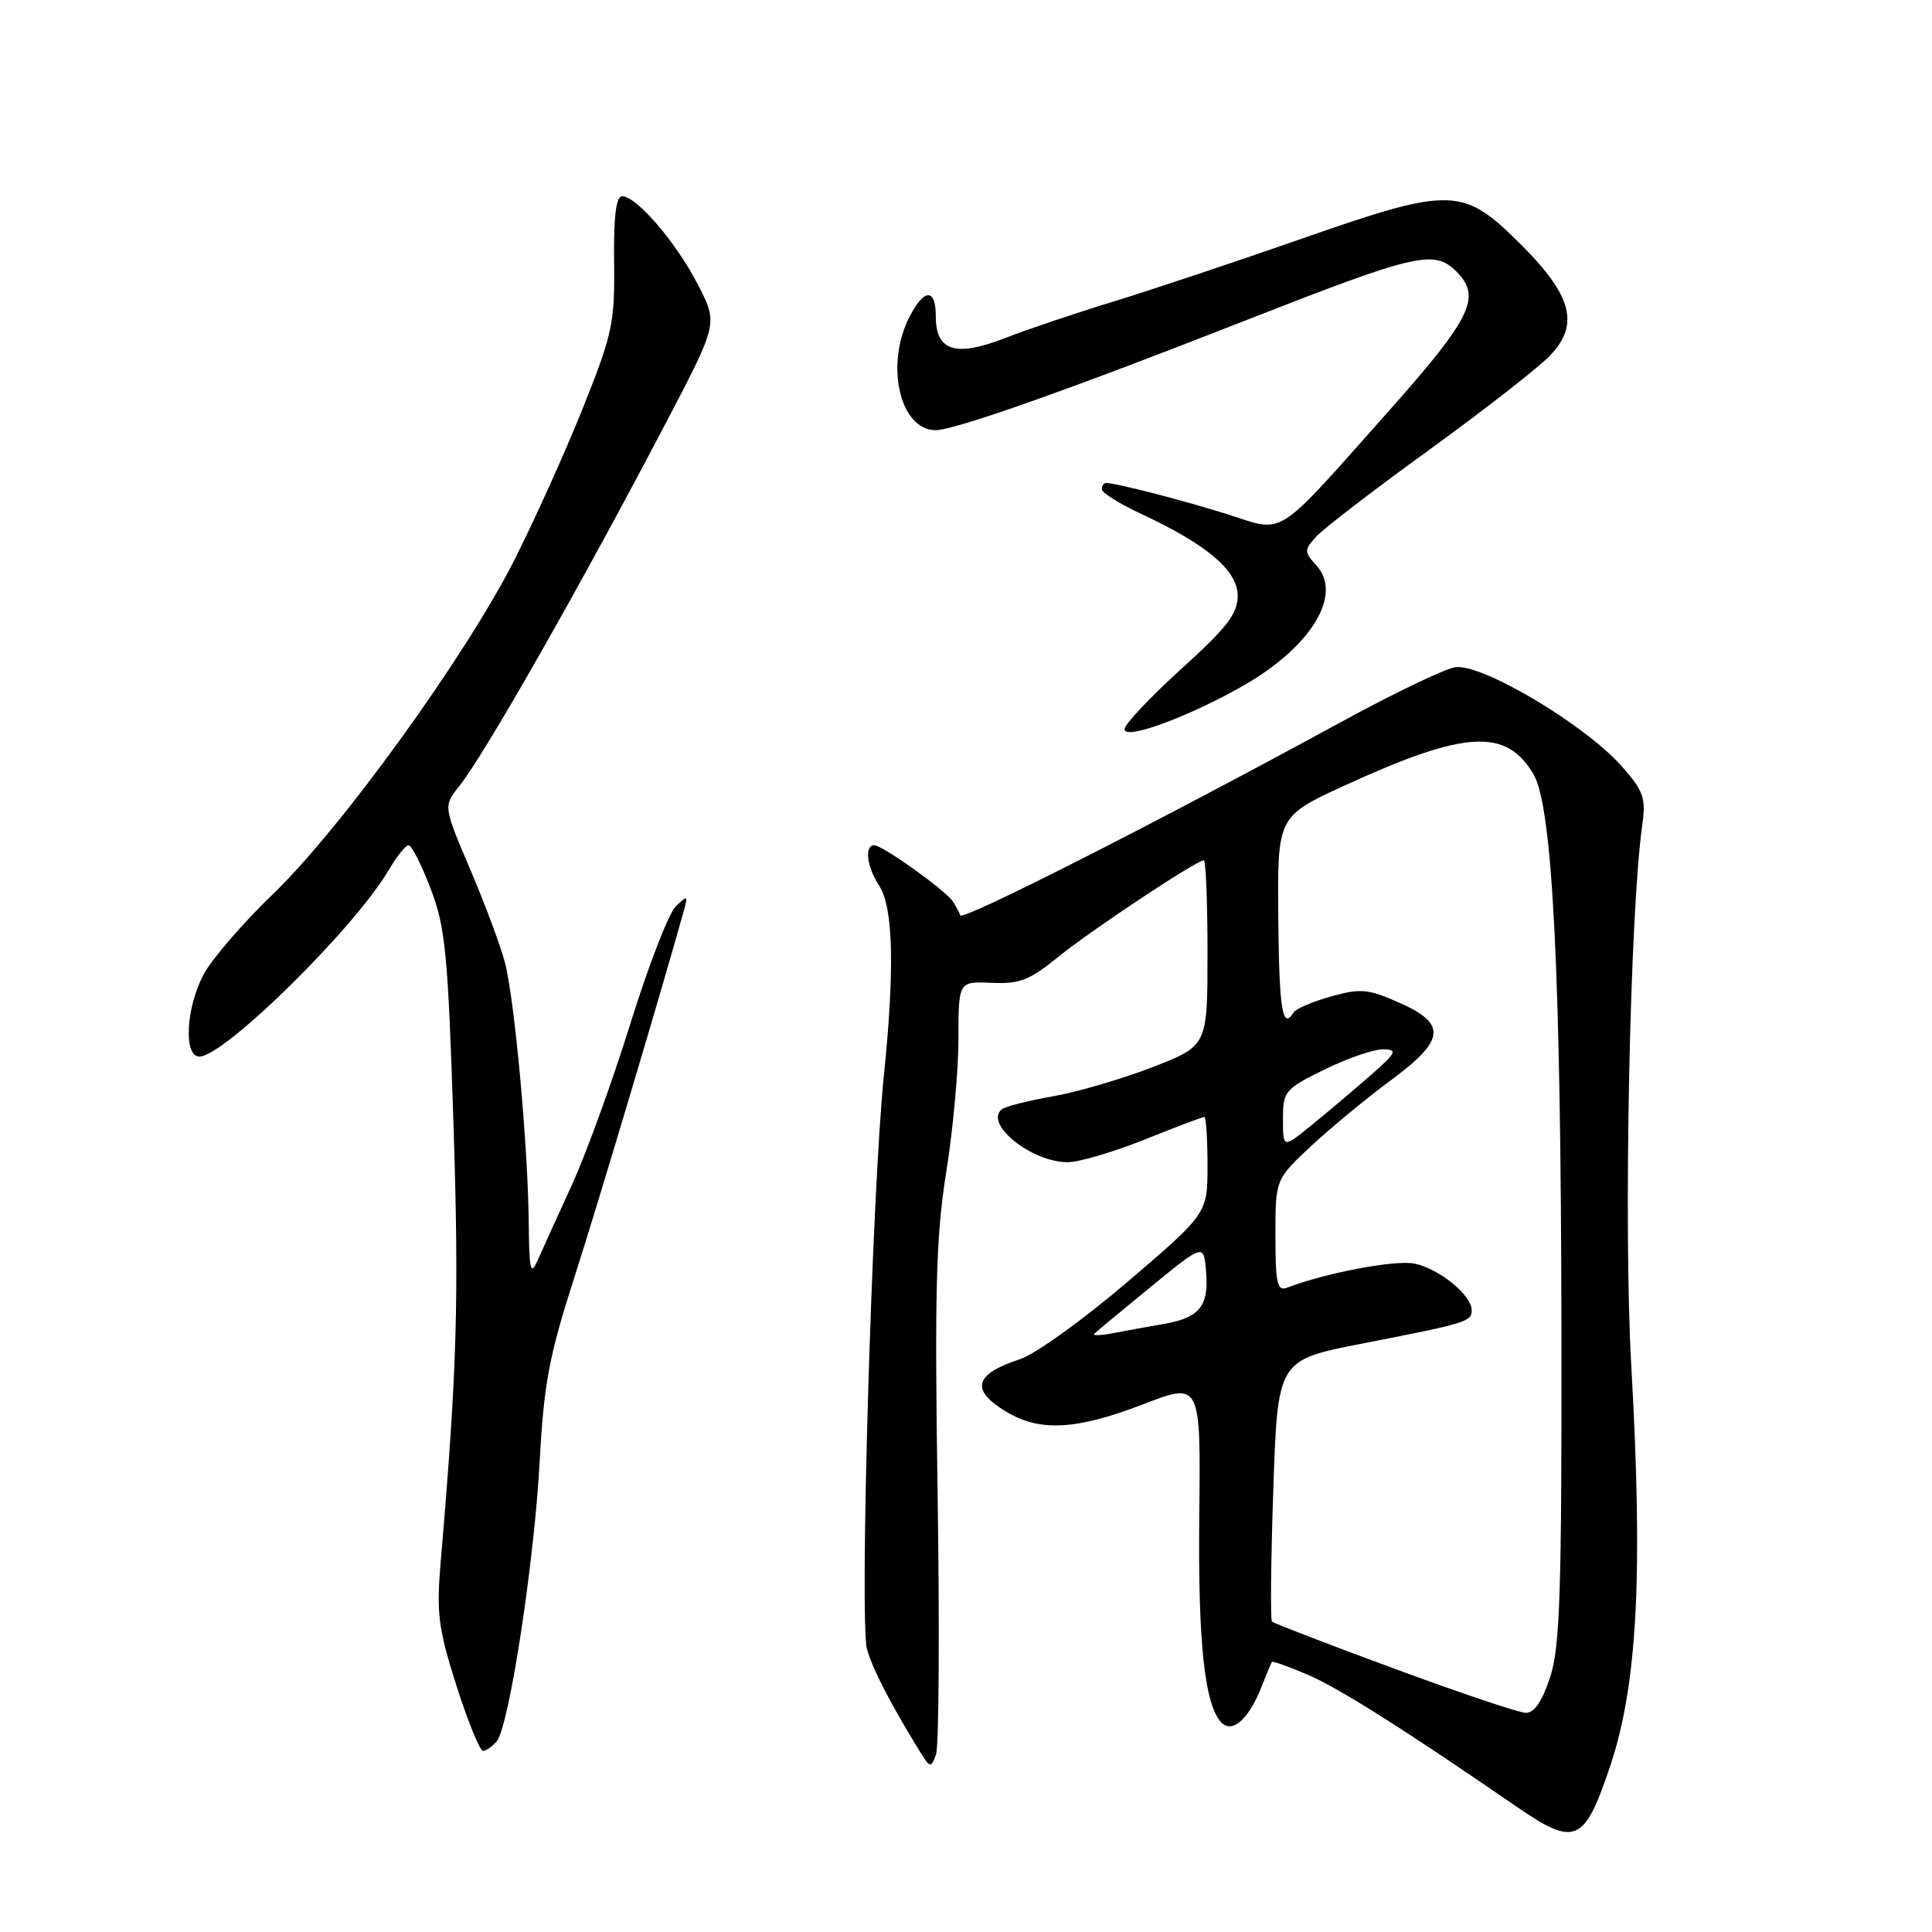 <?xml version="1.0" encoding="UTF-8" standalone="no"?>
<!DOCTYPE svg PUBLIC "-//W3C//DTD SVG 1.1//EN" "http://www.w3.org/Graphics/SVG/1.1/DTD/svg11.dtd" >
<svg xmlns="http://www.w3.org/2000/svg" xmlns:xlink="http://www.w3.org/1999/xlink" version="1.1" viewBox="0 0 256 256">
 <g >
 <path fill="currentColor"
d=" M 213.36 234.00 C 216.96 223.27 217.73 208.71 216.15 180.93 C 215.11 162.62 215.96 121.07 217.60 109.39 C 218.11 105.77 217.80 104.84 214.96 101.61 C 210.06 96.02 196.16 87.77 192.76 88.42 C 191.25 88.71 184.50 91.96 177.76 95.64 C 153.58 108.83 127.52 122.06 127.25 121.29 C 127.09 120.85 126.64 120.01 126.23 119.41 C 125.25 117.94 116.92 112.00 115.85 112.00 C 114.51 112.00 114.85 114.85 116.49 117.35 C 118.36 120.21 118.57 128.28 117.12 142.50 C 115.52 158.11 113.86 215.02 114.89 218.56 C 115.67 221.26 117.96 225.68 121.81 231.96 C 123.25 234.30 123.36 234.32 124.03 232.46 C 124.41 231.38 124.51 215.88 124.24 198.00 C 123.83 171.07 124.03 163.77 125.37 155.38 C 126.27 149.82 127.00 141.84 127.00 137.65 C 127.00 130.04 127.00 130.04 131.39 130.23 C 135.09 130.40 136.46 129.86 140.14 126.86 C 144.38 123.39 158.53 114.00 159.51 114.00 C 159.78 114.00 160.00 119.53 160.00 126.28 C 160.00 138.57 160.00 138.57 152.75 141.39 C 148.76 142.94 142.80 144.69 139.50 145.27 C 136.20 145.85 133.15 146.63 132.72 147.00 C 130.41 148.97 136.71 154.00 141.49 154.00 C 142.96 154.00 147.54 152.65 151.66 151.00 C 155.78 149.35 159.34 148.00 159.58 148.00 C 159.81 148.00 160.00 150.88 160.00 154.39 C 160.00 160.79 160.00 160.79 149.41 169.85 C 143.58 174.83 137.17 179.44 135.16 180.10 C 129.12 182.07 128.54 184.14 133.25 187.01 C 137.74 189.75 142.58 189.50 151.48 186.07 C 159.10 183.14 159.10 183.14 158.91 200.82 C 158.73 217.74 159.62 226.02 161.88 228.28 C 163.29 229.69 165.44 227.80 167.07 223.72 C 167.77 221.95 168.43 220.38 168.53 220.22 C 168.63 220.07 170.76 220.83 173.26 221.90 C 177.38 223.66 185.99 229.10 200.92 239.37 C 208.74 244.75 209.92 244.24 213.36 234.00 Z  M 65.83 230.71 C 67.46 228.74 70.80 206.95 71.52 193.50 C 72.06 183.40 72.78 179.60 76.03 169.50 C 79.10 159.96 87.54 131.71 90.66 120.50 C 91.17 118.66 91.08 118.62 89.54 120.10 C 88.62 120.99 85.92 127.96 83.54 135.60 C 81.16 143.25 77.67 152.88 75.78 157.00 C 73.89 161.12 71.85 165.62 71.24 167.00 C 70.30 169.12 70.12 168.36 70.06 162.00 C 69.96 151.76 68.18 132.41 66.90 127.51 C 66.32 125.31 64.25 119.75 62.29 115.16 C 58.74 106.82 58.74 106.82 60.86 104.16 C 64.28 99.86 77.15 77.23 88.42 55.68 C 95.13 42.85 95.13 42.85 92.46 37.68 C 89.60 32.12 84.34 26.00 82.44 26.00 C 81.63 26.00 81.30 28.69 81.37 34.75 C 81.47 42.85 81.15 44.30 77.18 54.20 C 74.82 60.09 70.71 69.17 68.06 74.39 C 61.55 87.16 45.17 109.81 36.18 118.46 C 32.15 122.33 27.99 127.17 26.93 129.21 C 24.62 133.65 24.32 140.00 26.42 140.00 C 29.72 140.00 47.05 122.92 51.53 115.25 C 52.58 113.46 53.75 112.00 54.14 112.00 C 54.54 112.00 55.85 114.59 57.06 117.75 C 59.02 122.86 59.36 126.32 60.09 149.00 C 60.84 172.39 60.57 181.53 58.38 207.11 C 57.82 213.75 58.08 215.82 60.48 223.36 C 62.00 228.11 63.58 232.00 64.00 232.00 C 64.41 232.00 65.24 231.42 65.83 230.71 Z  M 164.70 90.88 C 173.71 85.74 177.95 78.82 174.46 74.96 C 172.79 73.11 172.79 72.89 174.40 71.11 C 175.34 70.07 182.07 64.90 189.36 59.62 C 196.64 54.34 203.87 48.71 205.40 47.10 C 209.31 43.02 208.31 39.18 201.60 32.47 C 193.86 24.73 192.39 24.69 172.71 31.55 C 163.80 34.67 152.45 38.45 147.50 39.97 C 142.55 41.48 136.07 43.67 133.11 44.82 C 126.63 47.34 124.00 46.52 124.00 41.96 C 124.00 38.18 122.48 38.17 120.53 41.95 C 117.24 48.30 119.23 57.00 123.97 57.00 C 126.49 57.00 141.82 51.58 164.58 42.64 C 187.73 33.56 190.02 33.02 192.99 35.99 C 196.34 39.34 194.98 42.12 184.04 54.44 C 168.80 71.58 170.33 70.59 162.82 68.20 C 157.03 66.36 147.90 64.00 146.56 64.00 C 146.25 64.00 146.00 64.37 146.00 64.83 C 146.00 65.29 148.33 66.75 151.19 68.08 C 159.97 72.18 164.00 75.60 164.00 78.94 C 164.00 81.32 162.58 83.16 156.50 88.66 C 152.38 92.40 149.00 95.99 149.00 96.63 C 149.00 98.11 157.41 95.03 164.70 90.88 Z  M 184.72 221.09 C 176.04 217.89 168.76 215.09 168.54 214.87 C 168.32 214.65 168.40 206.77 168.72 197.35 C 169.30 180.22 169.30 180.22 180.40 178.05 C 194.39 175.32 195.00 175.13 195.00 173.61 C 195.00 171.60 190.68 168.09 187.41 167.43 C 184.86 166.92 175.63 168.67 170.53 170.63 C 169.24 171.12 169.00 170.04 169.00 163.74 C 169.00 156.27 169.00 156.27 173.75 151.84 C 176.36 149.41 181.09 145.51 184.25 143.17 C 191.52 137.82 191.76 135.66 185.38 132.85 C 181.29 131.03 180.27 130.94 176.36 132.04 C 173.93 132.72 171.71 133.66 171.42 134.14 C 169.93 136.54 169.49 133.84 169.38 121.58 C 169.26 108.17 169.26 108.17 178.25 104.05 C 194.15 96.76 199.61 96.45 203.21 102.62 C 205.74 106.96 206.84 129.10 206.90 177.00 C 206.94 211.05 206.70 218.26 205.40 222.25 C 204.35 225.44 203.29 226.99 202.17 226.96 C 201.25 226.94 193.40 224.30 184.72 221.09 Z  M 145.00 176.73 C 145.28 176.45 148.65 173.65 152.50 170.50 C 159.50 164.78 159.50 164.78 159.81 168.46 C 160.21 173.05 158.95 174.62 154.21 175.43 C 152.17 175.78 149.15 176.33 147.50 176.65 C 145.85 176.97 144.72 177.01 145.00 176.73 Z  M 170.00 148.29 C 170.00 144.59 170.24 144.30 175.52 141.71 C 178.56 140.22 182.05 139.02 183.27 139.04 C 185.25 139.07 185.05 139.47 181.50 142.58 C 179.30 144.50 175.81 147.45 173.75 149.12 C 170.00 152.17 170.00 152.17 170.00 148.29 Z "/>
</g>
</svg>